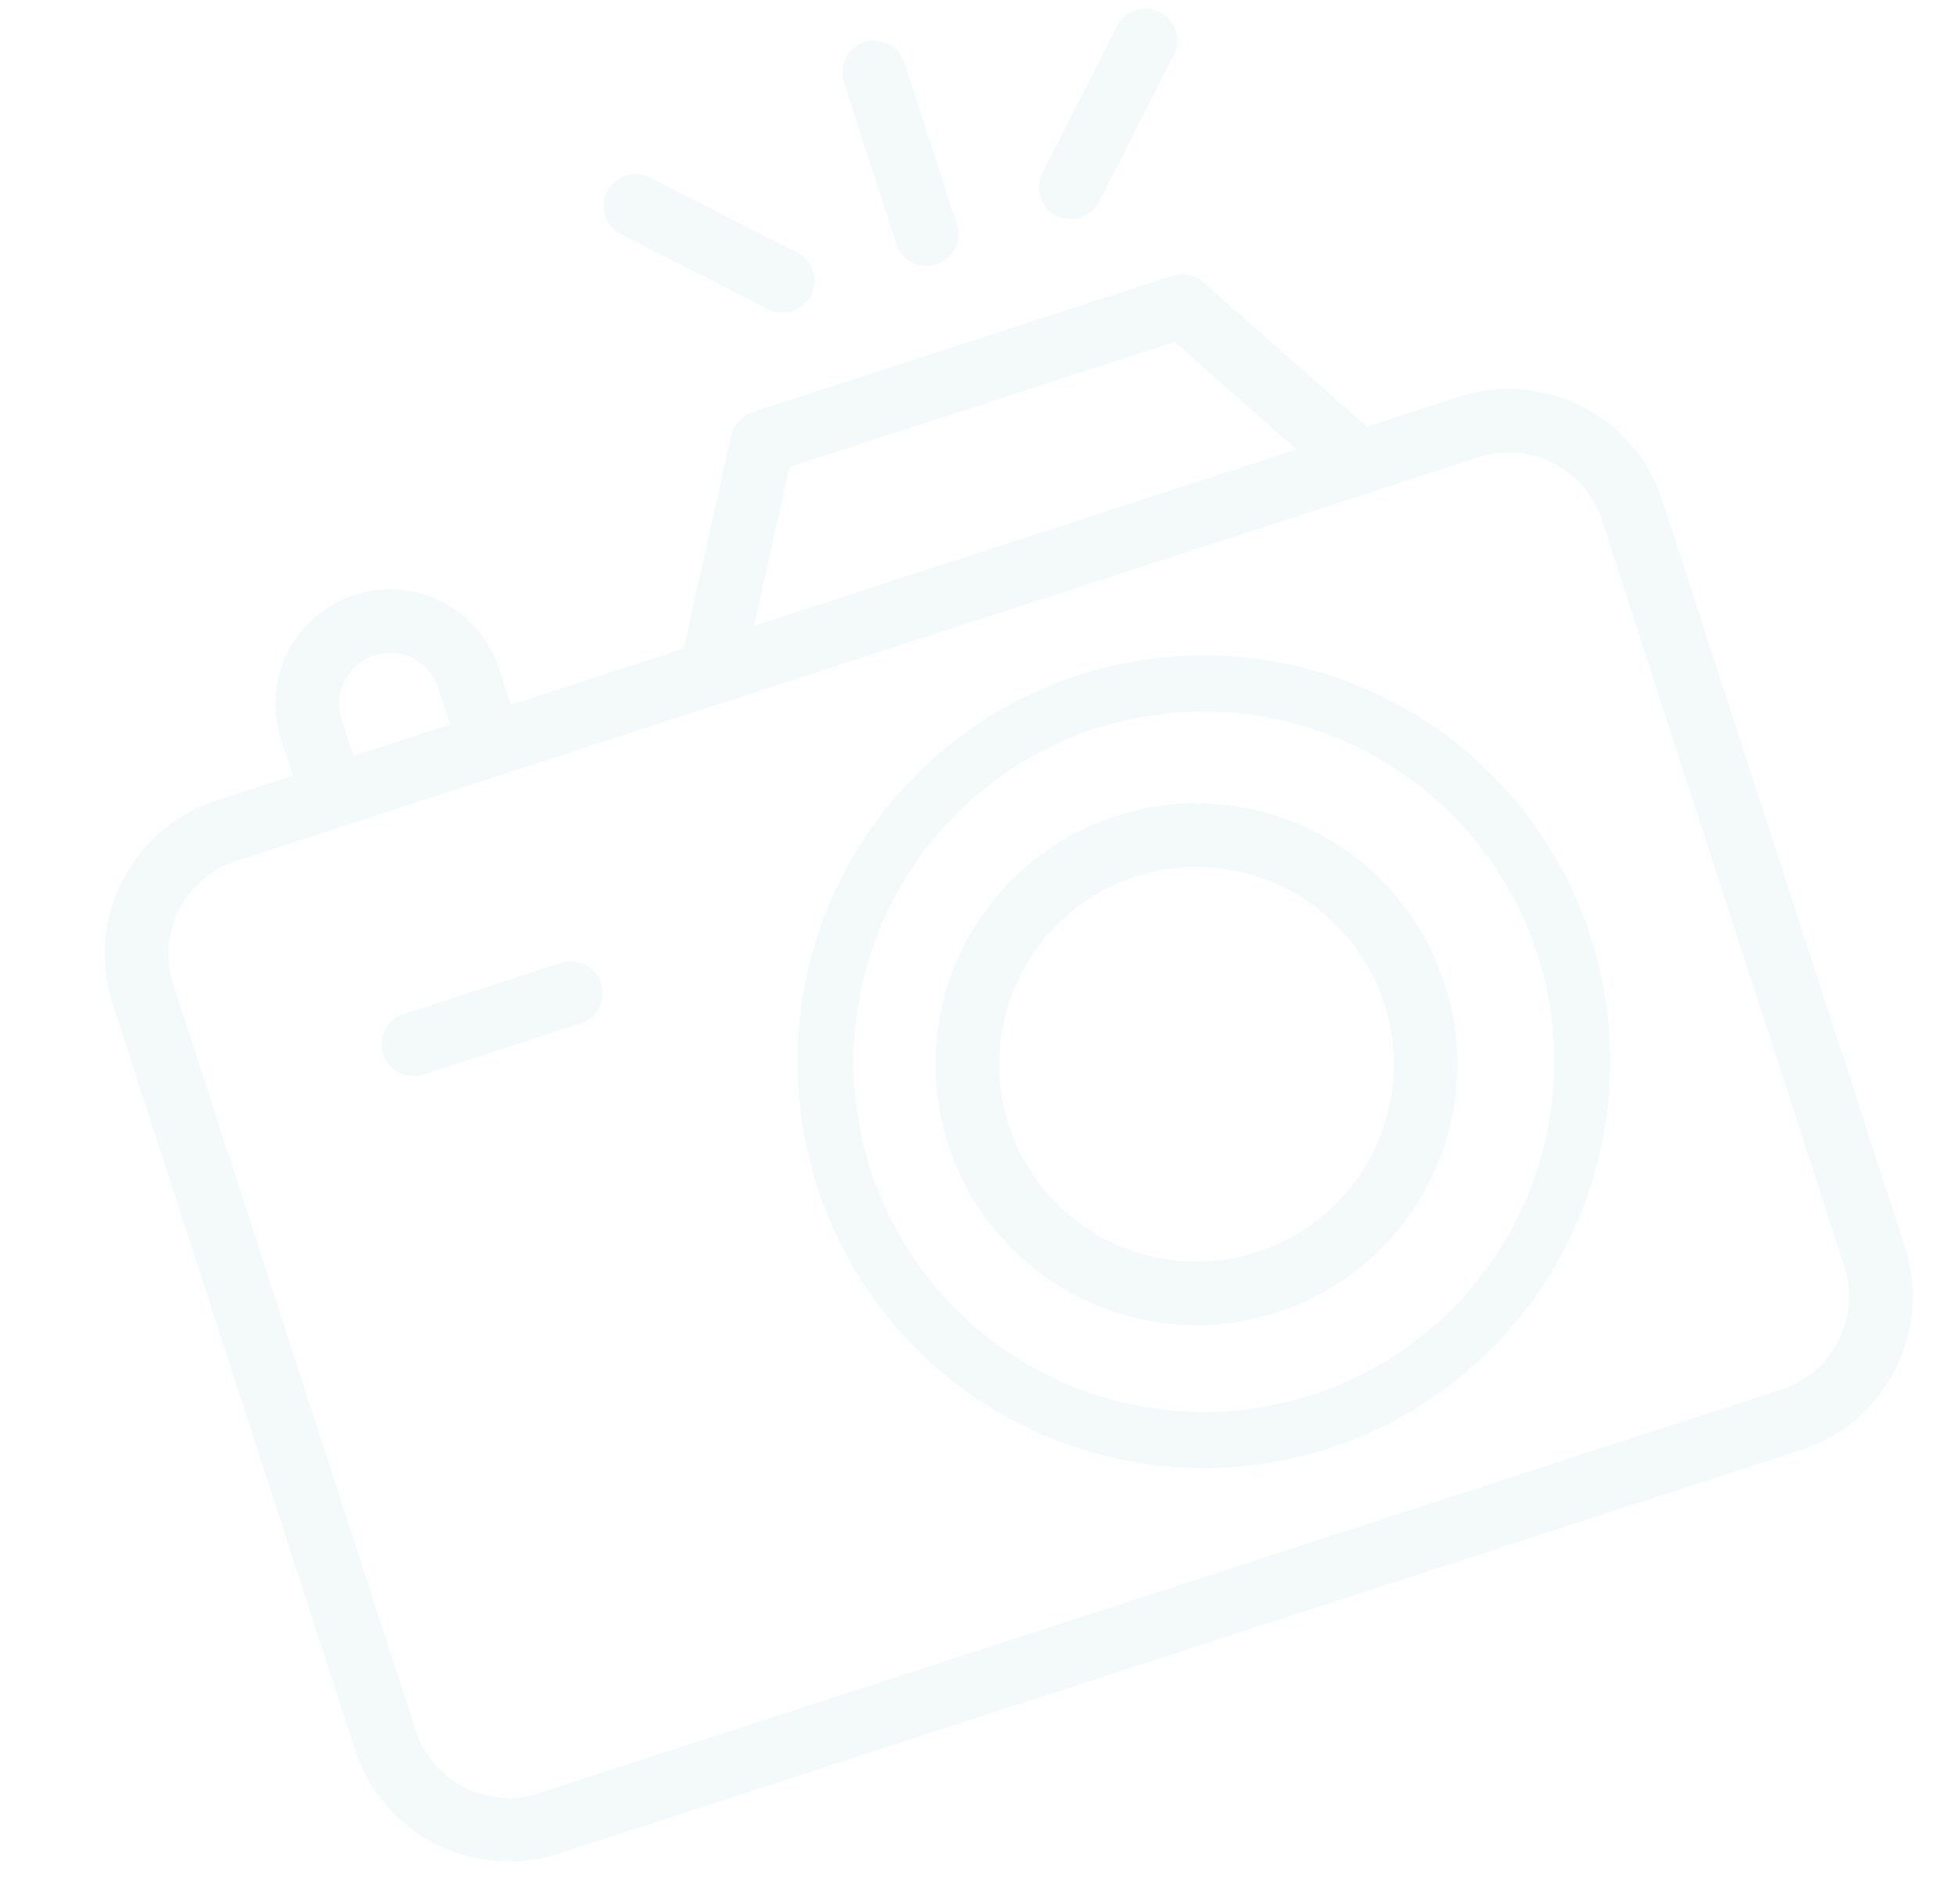 <svg xmlns="http://www.w3.org/2000/svg" width="370.849" height="361.144" viewBox="0 0 370.849 361.144">
  <defs>
    <style>
      .cls-1 {
        fill: rgba(25,159,146,0.05);
      }
    </style>
  </defs>
  <g id="Group_224" data-name="Group 224" transform="matrix(0.951, -0.309, 0.309, 0.951, -507.294, 106.259)">
    <path id="Path_98" data-name="Path 98" class="cls-1" d="M551.127,239.9a49.507,49.507,0,1,0-49.51-49.5A49.558,49.558,0,0,0,551.127,239.9Zm0-86.938a37.431,37.431,0,1,1-37.434,37.434A37.472,37.472,0,0,1,551.127,152.958Z" transform="translate(117.671 127.482)"/>
    <path id="Path_99" data-name="Path 99" class="cls-1" d="M755.3,163.115H736.935l-21.08-35.671a6.048,6.048,0,0,0-5.2-2.963H626.936a6.032,6.032,0,0,0-5.2,2.963l-21.08,35.671H566.154v-7.241a21.735,21.735,0,0,0-43.47,0v7.241H507.422A30.655,30.655,0,0,0,476.8,193.739V342.6a30.653,30.653,0,0,0,30.618,30.618H755.3A30.653,30.653,0,0,0,785.917,342.6V193.739A30.655,30.655,0,0,0,755.3,163.115ZM630.382,136.551h76.826l15.7,26.564H614.682Zm-95.62,19.323a9.661,9.661,0,0,1,19.322,0v7.241H534.761ZM773.841,342.6A18.563,18.563,0,0,1,755.3,361.144H507.422A18.563,18.563,0,0,1,488.88,342.6V193.739a18.564,18.564,0,0,1,18.542-18.548H755.3a18.564,18.564,0,0,1,18.542,18.548V342.6Z" transform="translate(0 49.704)"/>
    <path id="Path_100" data-name="Path 100" class="cls-1" d="M515.228,158.3a6.035,6.035,0,0,0,6.035-6.035V120.035a6.038,6.038,0,0,0-12.076,0v32.226A6.036,6.036,0,0,0,515.228,158.3Z" transform="translate(153.57)"/>
    <path id="Path_101" data-name="Path 101" class="cls-1" d="M520.228,149.979a5.993,5.993,0,0,0,4.267-1.768l22.154-22.148a6.038,6.038,0,0,0-8.538-8.539l-22.154,22.154a6.032,6.032,0,0,0,4.272,10.3Z" transform="translate(177.298 8.317)"/>
    <path id="Path_102" data-name="Path 102" class="cls-1" d="M524.245,148.214a6.038,6.038,0,1,0,8.539-8.539l-22.148-22.154a6.038,6.038,0,1,0-8.539,8.539Z" transform="translate(111.552 8.319)"/>
    <path id="Path_103" data-name="Path 103" class="cls-1" d="M522.228,139.831H490.835a6.038,6.038,0,1,0,0,12.076h31.393a6.038,6.038,0,0,0,0-12.076Z" transform="translate(37.891 122.498)"/>
    <path id="Path_104" data-name="Path 104" class="cls-1" d="M574.17,290.266a77.1,77.1,0,1,1,77.1-77.1A77.184,77.184,0,0,1,574.17,290.266Zm0-143.558a66.461,66.461,0,1,0,66.461,66.461A66.536,66.536,0,0,0,574.17,146.709Z" transform="translate(96.127 104.682)"/>
  </g>
</svg>
